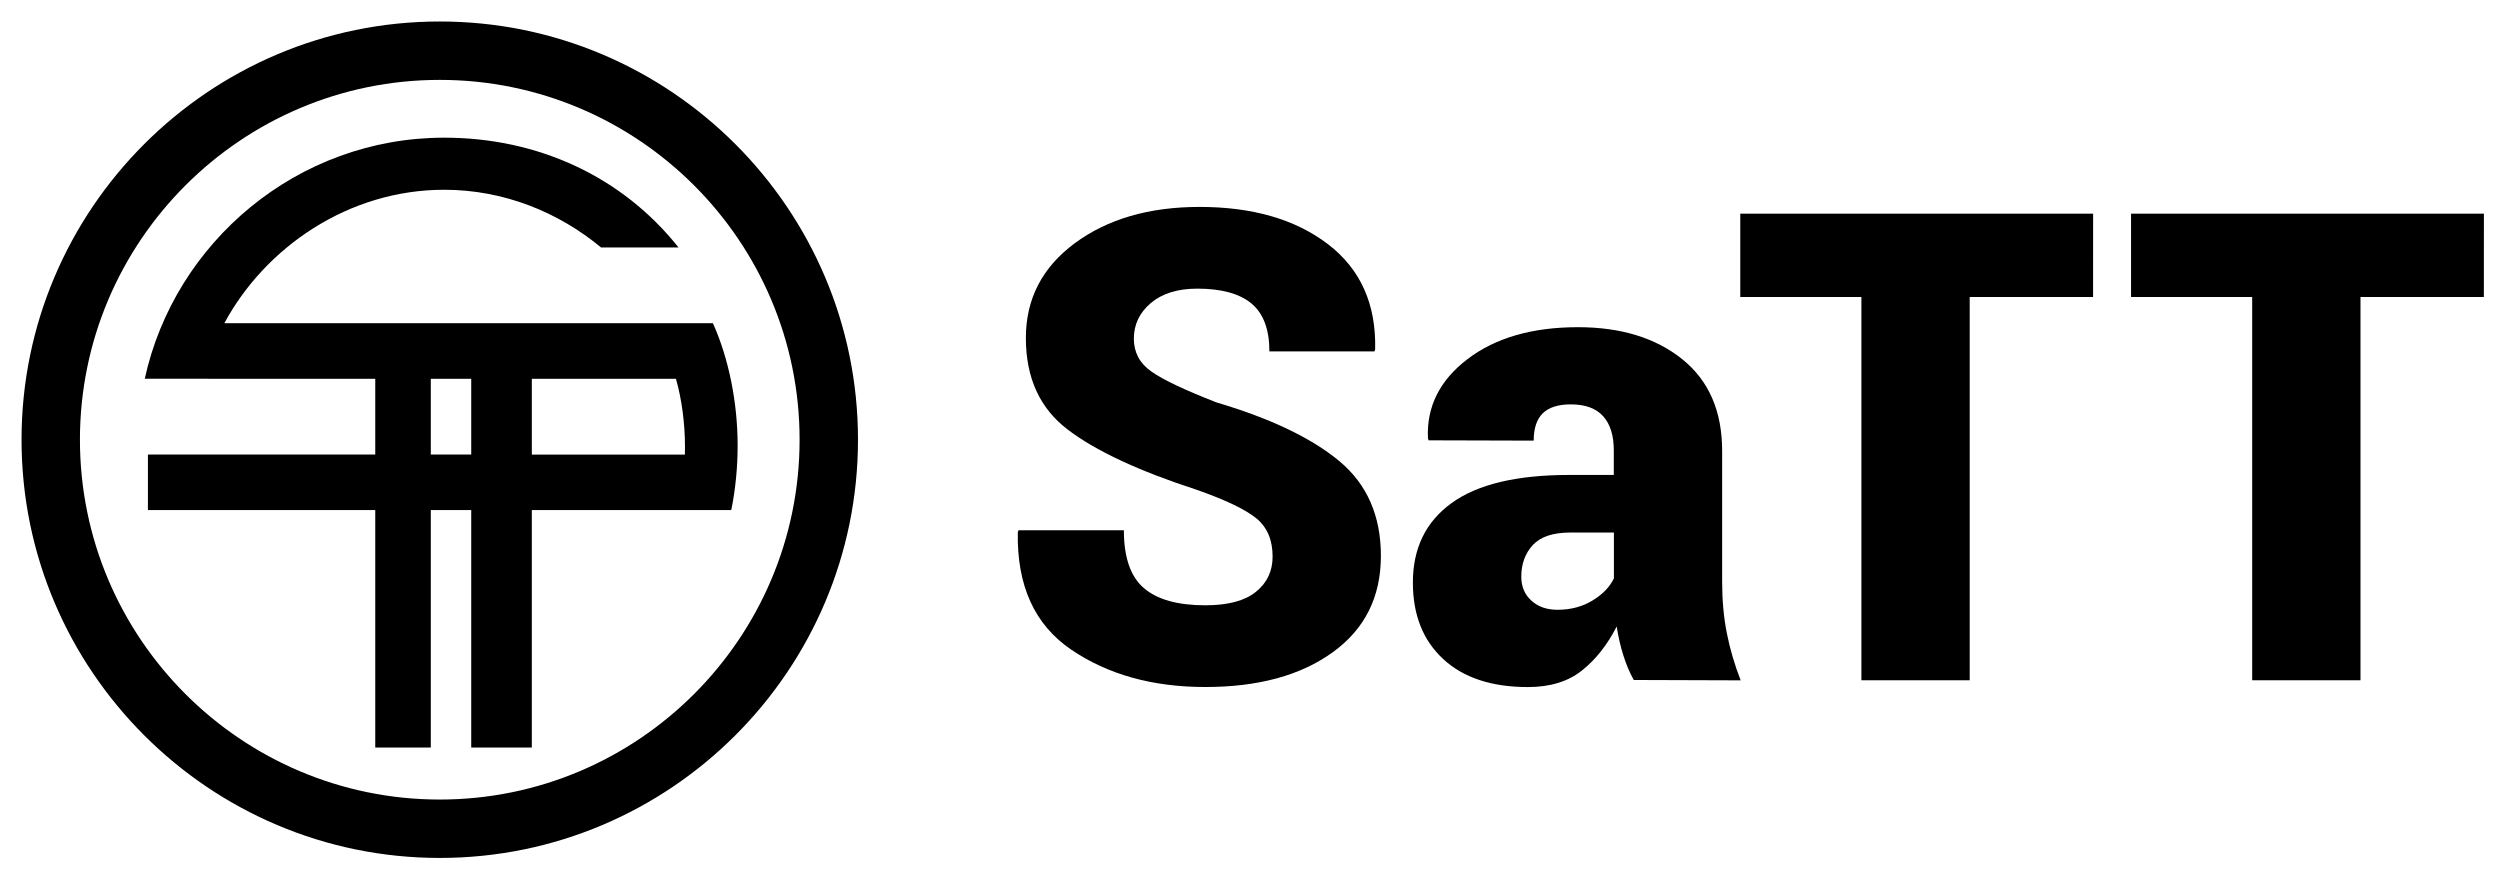 <?xml version="1.0" encoding="utf-8"?>
<!-- Generator: Adobe Illustrator 23.0.1, SVG Export Plug-In . SVG Version: 6.00 Build 0)  -->
<svg version="1.1" id="Calque_1" xmlns="http://www.w3.org/2000/svg" xmlns:xlink="http://www.w3.org/1999/xlink" x="0px" y="0px"
	 viewBox="0 0 491 172" style="enable-background:new 0 0 491 172;" xml:space="preserve">
<desc>SaTT Logo</desc>
<g>
	<g>
		<g>
			<path d="M249.94,109.31c0-3.27-1.07-5.78-3.21-7.52c-2.14-1.74-6.02-3.6-11.65-5.58c-11.36-3.69-19.81-7.62-25.33-11.8
				c-5.52-4.18-8.27-10.18-8.27-18.03c0-7.68,3.21-13.88,9.63-18.63c6.42-4.73,14.58-7.11,24.48-7.11c10.45,0,18.86,2.45,25.24,7.33
				c6.38,4.89,9.47,11.78,9.25,20.67l-0.13,0.38h-20.64c0-4.32-1.18-7.46-3.52-9.41c-2.35-1.95-5.9-2.92-10.64-2.92
				c-3.86,0-6.9,0.95-9.13,2.83c-2.22,1.89-3.33,4.22-3.33,7c0,2.68,1.14,4.83,3.43,6.44c2.28,1.62,6.55,3.64,12.81,6.08
				c10.61,3.14,18.65,6.99,24.1,11.51c5.45,4.53,8.18,10.74,8.18,18.63c0,8.06-3.15,14.36-9.44,18.91
				c-6.29,4.56-14.64,6.84-25.04,6.84c-10.37,0-19.15-2.45-26.34-7.34c-7.2-4.89-10.69-12.58-10.49-23.06l0.13-0.38h20.7
				c0,5.32,1.31,9.12,3.94,11.36c2.62,2.25,6.64,3.37,12.06,3.37c4.44,0,7.76-0.88,9.94-2.65
				C248.85,114.47,249.94,112.17,249.94,109.31z"/>
			<path d="M320.87,133.55c-0.8-1.43-1.48-3.04-2.05-4.85c-0.57-1.8-1-3.69-1.3-5.66c-1.84,3.61-4.12,6.5-6.83,8.65
				c-2.7,2.16-6.24,3.25-10.61,3.25c-7.13,0-12.68-1.84-16.64-5.51c-3.97-3.67-5.95-8.68-5.95-15.01c0-6.75,2.54-11.96,7.62-15.63
				c5.07-3.67,12.77-5.51,23.1-5.51h8.74v-4.85c0-2.89-0.69-5.12-2.08-6.67c-1.38-1.55-3.5-2.34-6.35-2.34
				c-2.48,0-4.31,0.58-5.51,1.74c-1.19,1.16-1.79,2.95-1.79,5.38l-20.64-0.06l-0.13-0.38c-0.29-6.21,2.3-11.4,7.78-15.58
				c5.47-4.17,12.71-6.26,21.68-6.26c8.44,0,15.27,2.1,20.49,6.29c5.22,4.2,7.83,10.2,7.83,18v25.68c0,3.62,0.3,6.97,0.91,10.07
				c0.61,3.11,1.52,6.21,2.73,9.32L320.87,133.55z M305.89,119.76c2.6,0,4.9-0.61,6.89-1.83c1.99-1.21,3.39-2.66,4.19-4.34v-9h-8.56
				c-3.4,0-5.85,0.82-7.36,2.45c-1.51,1.64-2.27,3.71-2.27,6.23c0,1.93,0.66,3.5,1.98,4.69
				C302.08,119.17,303.79,119.76,305.89,119.76z"/>
			<path d="M411.08,58.33h-24.23v75.28h-21.27V58.33h-23.79V41.97h69.3L411.08,58.33L411.08,58.33z"/>
			<path d="M487.83,58.33H463.6v75.28h-21.27V58.33h-23.79V41.97h69.3L487.83,58.33L487.83,58.33z"/>
		</g>
	</g>
</g>
<g>
	<path d="M140.02,63.48H44.06c8.02-14.88,24.34-26.21,43.18-26.21c11.7,0,22.43,4.39,30.8,11.33h15.22
		c-11.04-13.89-27.56-21.56-46.02-21.56c-28.85,0-52.96,20.56-58.81,47.35h0.61H73.7v14.88H29.05v10.91H73.7v46.63h10.91v-46.63
		h7.94v46.63h11.9v-46.63h28.52h1.72h8.93c0.82-3.97,1.26-8.47,1.25-12.7C144.87,79.09,143.14,70.43,140.02,63.48z M92.55,89.27
		h-7.94V74.39h7.94V89.27z M104.45,89.27V74.39h28.3c1.15,3.97,1.78,8.81,1.78,13.31c0,0.42-0.01,0.58-0.02,1.58H104.45z"/>
	<path d="M86.37,4.22c-45.29,0-82.14,36.85-82.14,82.14s36.85,82.14,82.14,82.14c45.29,0,82.14-36.85,82.14-82.14
		C168.51,41.07,131.66,4.22,86.37,4.22z M86.37,157.03c-38.97,0-70.67-31.7-70.67-70.67c0-38.97,31.7-70.67,70.67-70.67
		s70.67,31.7,70.67,70.67C157.04,125.33,125.34,157.03,86.37,157.03z"/>
</g>
</svg>
